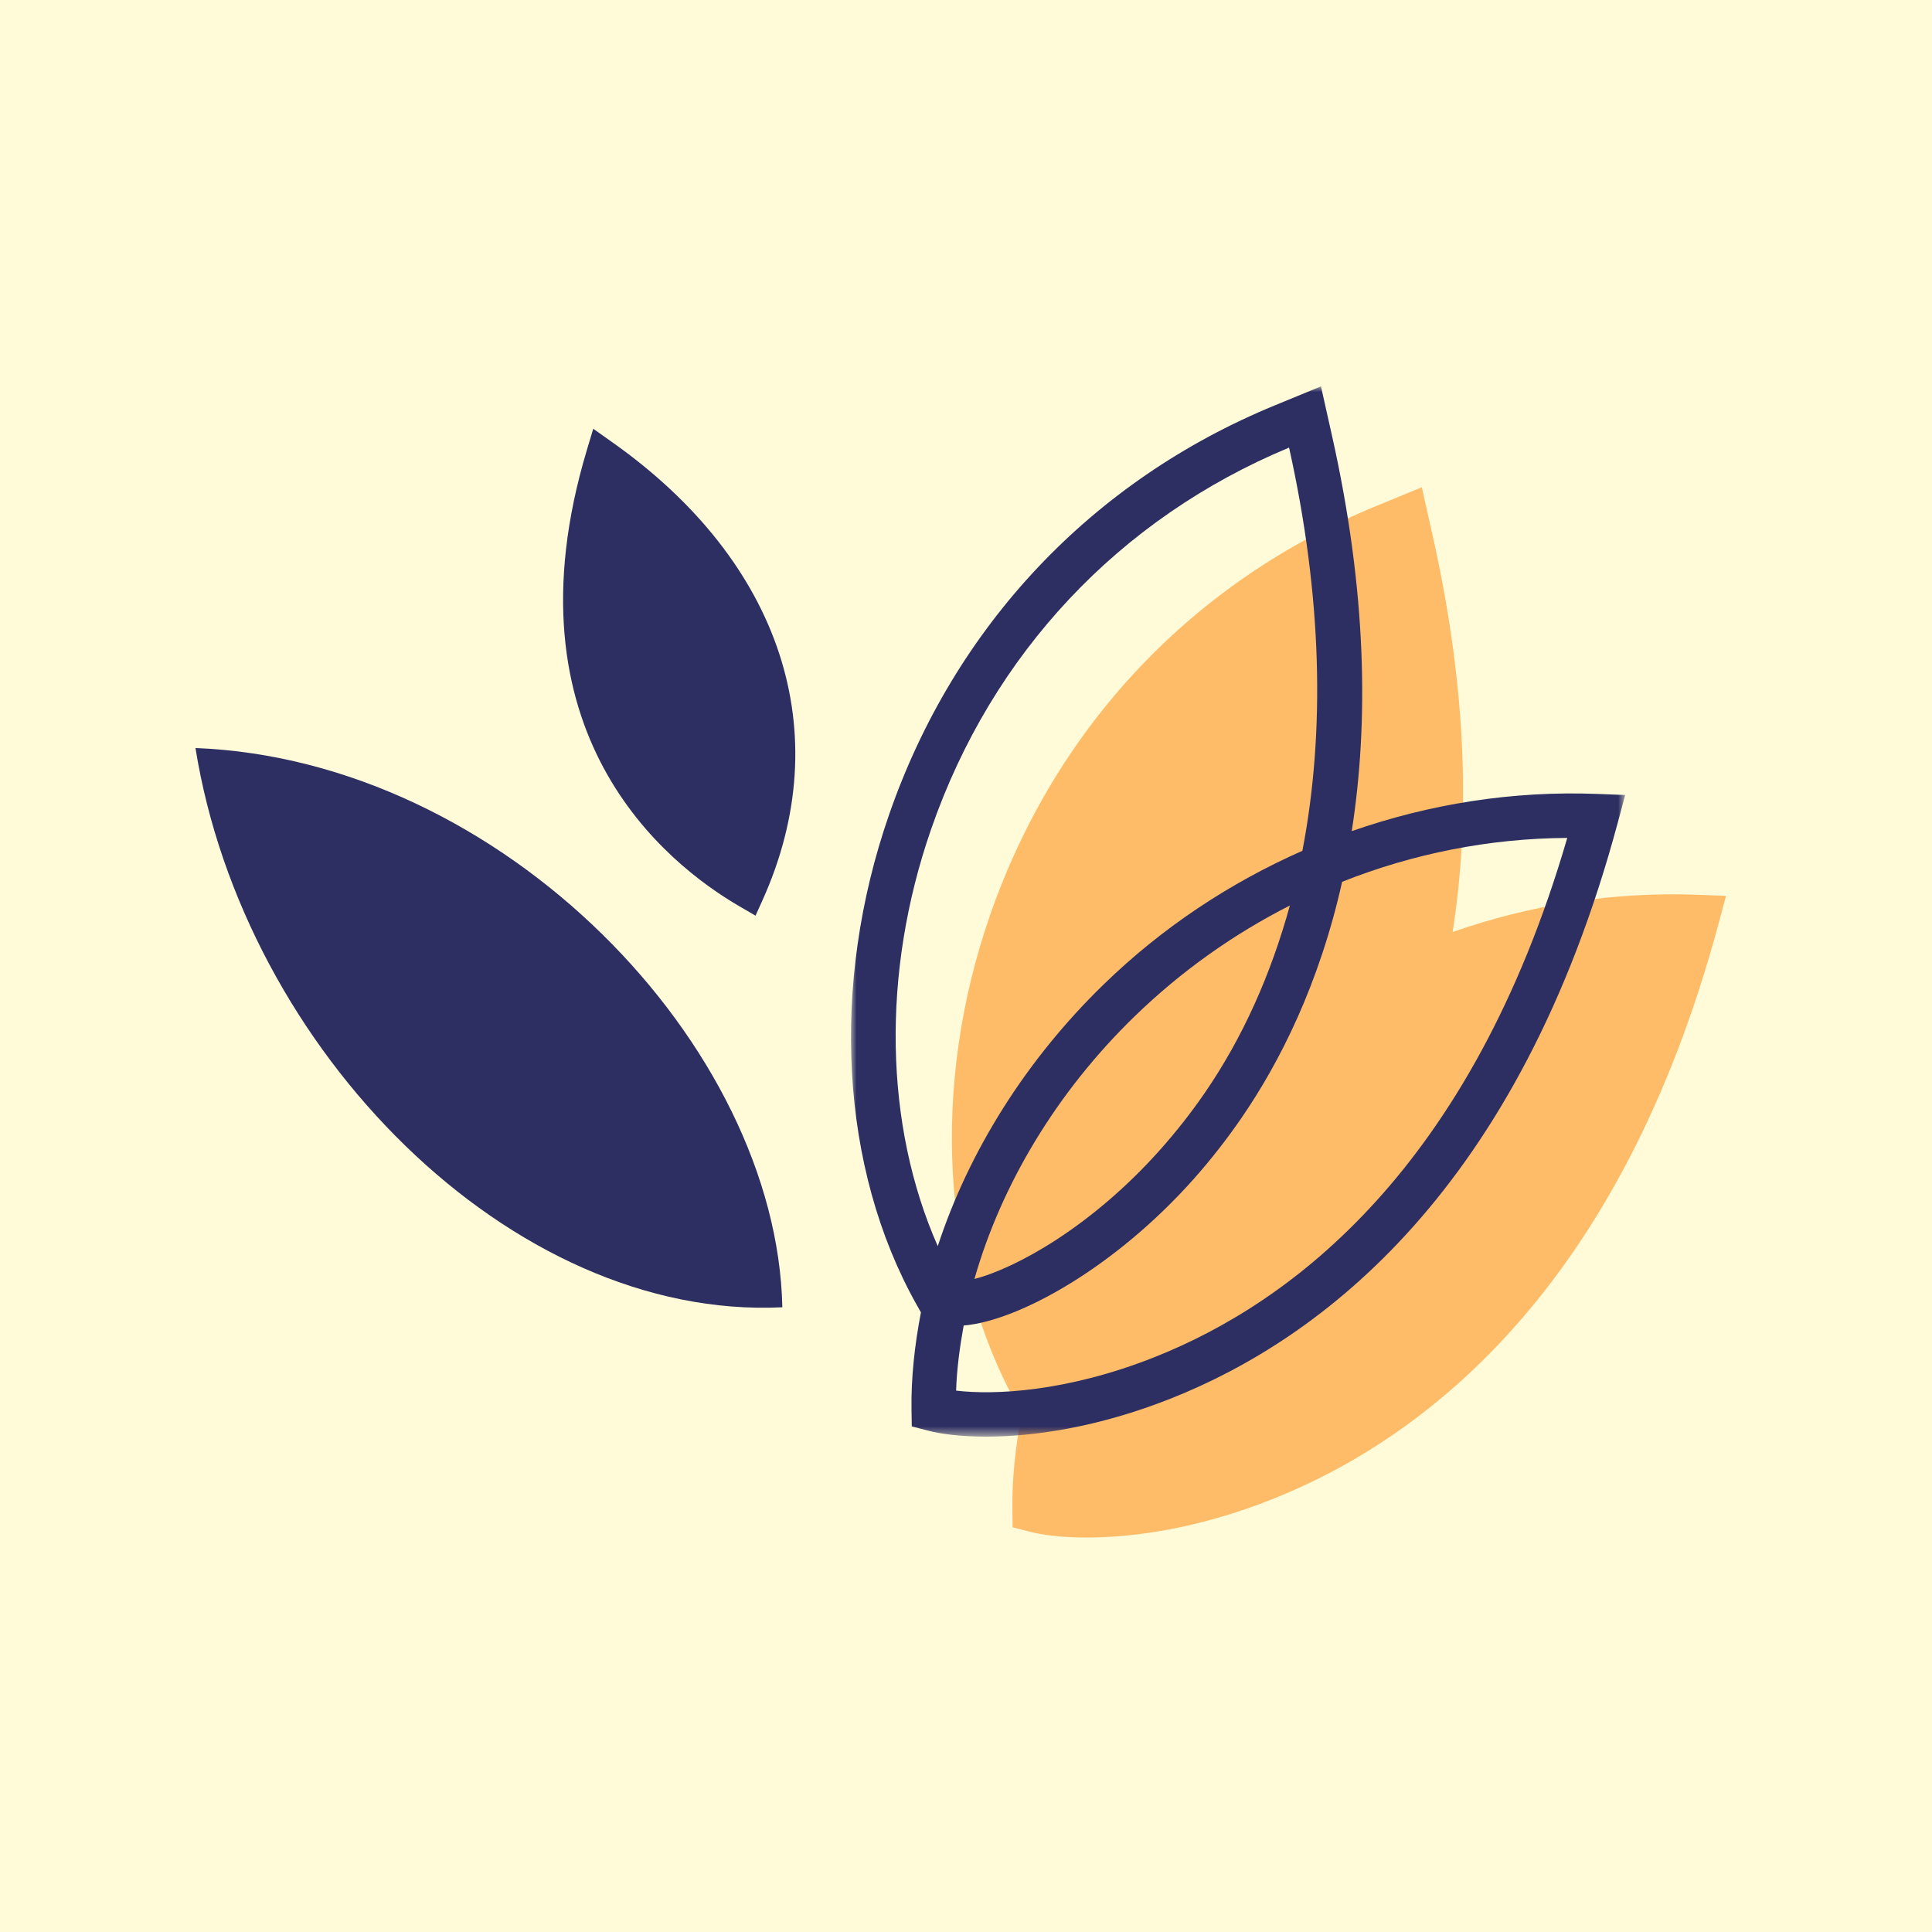 <?xml version="1.0" encoding="UTF-8"?>
<svg width="170px" height="170px" viewBox="0 0 170 170" version="1.1" xmlns="http://www.w3.org/2000/svg" xmlns:xlink="http://www.w3.org/1999/xlink">
    <title>symbol_darkblue_bgsoftyellow</title>
    <defs>
        <polygon id="path-1" points="0 0 68.124 0 68.124 92.412 0 92.412"></polygon>
    </defs>
    <g id="symbol_darkblue_bgsoftyellow" stroke="none" stroke-width="1" fill="none" fill-rule="evenodd">
        <rect id="Rectangle-Copy-6" fill="#FFFAD7" x="0" y="0" width="170" height="170"></rect>
        <g id="Group" transform="translate(17.2, 34)">
            <path d="M132.227,44.736 C124.76,44.447 117.476,45.615 110.62,48.01 C112.101,38.545 111.987,27.034 108.867,13.158 L107.908,8.875 L103.854,10.544 C87.727,17.177 75.674,29.96 69.916,46.529 C64.694,61.563 65.604,77.7 72.34,89.693 L72.713,90.354 C72.162,93.22 71.839,96.087 71.883,98.899 L71.903,100.389 L73.344,100.762 C74.477,101.06 76.216,101.289 78.446,101.289 C82.525,101.289 88.224,100.514 94.767,97.91 C107.878,92.699 125.331,79.667 134.04,47.2 L134.676,44.83 L132.227,44.736 Z" id="Fill-1" fill="#FFBC68"></path>
            <path d="M36.69,4.924 L35.001,3.727 L34.44,5.595 C26.982,30.451 41.35,41.962 47.874,45.753 L49.28,46.572 L49.906,45.186 C56.513,30.495 51.575,15.447 36.69,4.924" id="Fill-3" fill="#2D2F63"></path>
            <g id="Group-7" transform="translate(57.679, 0)">
                <mask id="mask-2" fill="white">
                    <use xlink:href="#path-1"></use>
                </mask>
                <g id="Clip-6"></g>
                <path d="M26.763,85.397 C18.968,88.497 12.569,88.761 9.251,88.363 C9.31,86.47 9.569,84.553 9.916,82.635 C14.696,82.238 23.176,77.587 30.152,69.748 C31.637,68.078 33.038,66.29 34.315,64.437 C37.773,59.424 41.211,52.548 43.218,43.59 C49.468,41.111 56.15,39.769 63.026,39.73 C54.551,68.858 38.717,80.643 26.763,85.397 M38.618,45.677 C36.953,51.723 34.484,57.297 31.096,62.216 C29.908,63.935 28.607,65.594 27.225,67.144 C21.154,73.975 14.447,77.622 10.865,78.536 C13.225,70.249 18.094,62.096 24.95,55.439 C29.074,51.435 33.684,48.186 38.618,45.677 M7.06,38.94 C12.41,23.518 23.589,11.615 38.548,5.385 C41.44,18.371 41.752,30.295 39.721,40.862 C33.351,43.679 27.414,47.584 22.223,52.632 C15.386,59.275 10.358,67.338 7.636,75.65 C2.946,65.028 2.658,51.609 7.06,38.94 M44.063,39.133 C45.543,29.669 45.429,18.158 42.314,4.282 L41.355,-0.001 L37.296,1.668 C21.169,8.301 9.116,21.084 3.363,37.653 C-1.863,52.687 -0.954,68.823 5.783,80.817 L6.155,81.477 C5.604,84.344 5.286,87.211 5.326,90.023 L5.351,91.513 L6.791,91.886 C7.919,92.184 9.663,92.412 11.889,92.412 C15.968,92.412 21.666,91.637 28.209,89.034 C41.32,83.822 58.779,70.791 67.488,38.324 L68.124,35.954 L65.674,35.859 C58.202,35.571 50.919,36.739 44.063,39.133" id="Fill-5" fill="#2D2F63" mask="url(#mask-2)"></path>
            </g>
            <path d="M0,31.82 C4.253,58.36 27.772,82.198 51.639,81.03 C51.158,58.018 27.037,32.874 0,31.82" id="Fill-8" fill="#2D2F63"></path>
        </g>
    </g>
</svg>